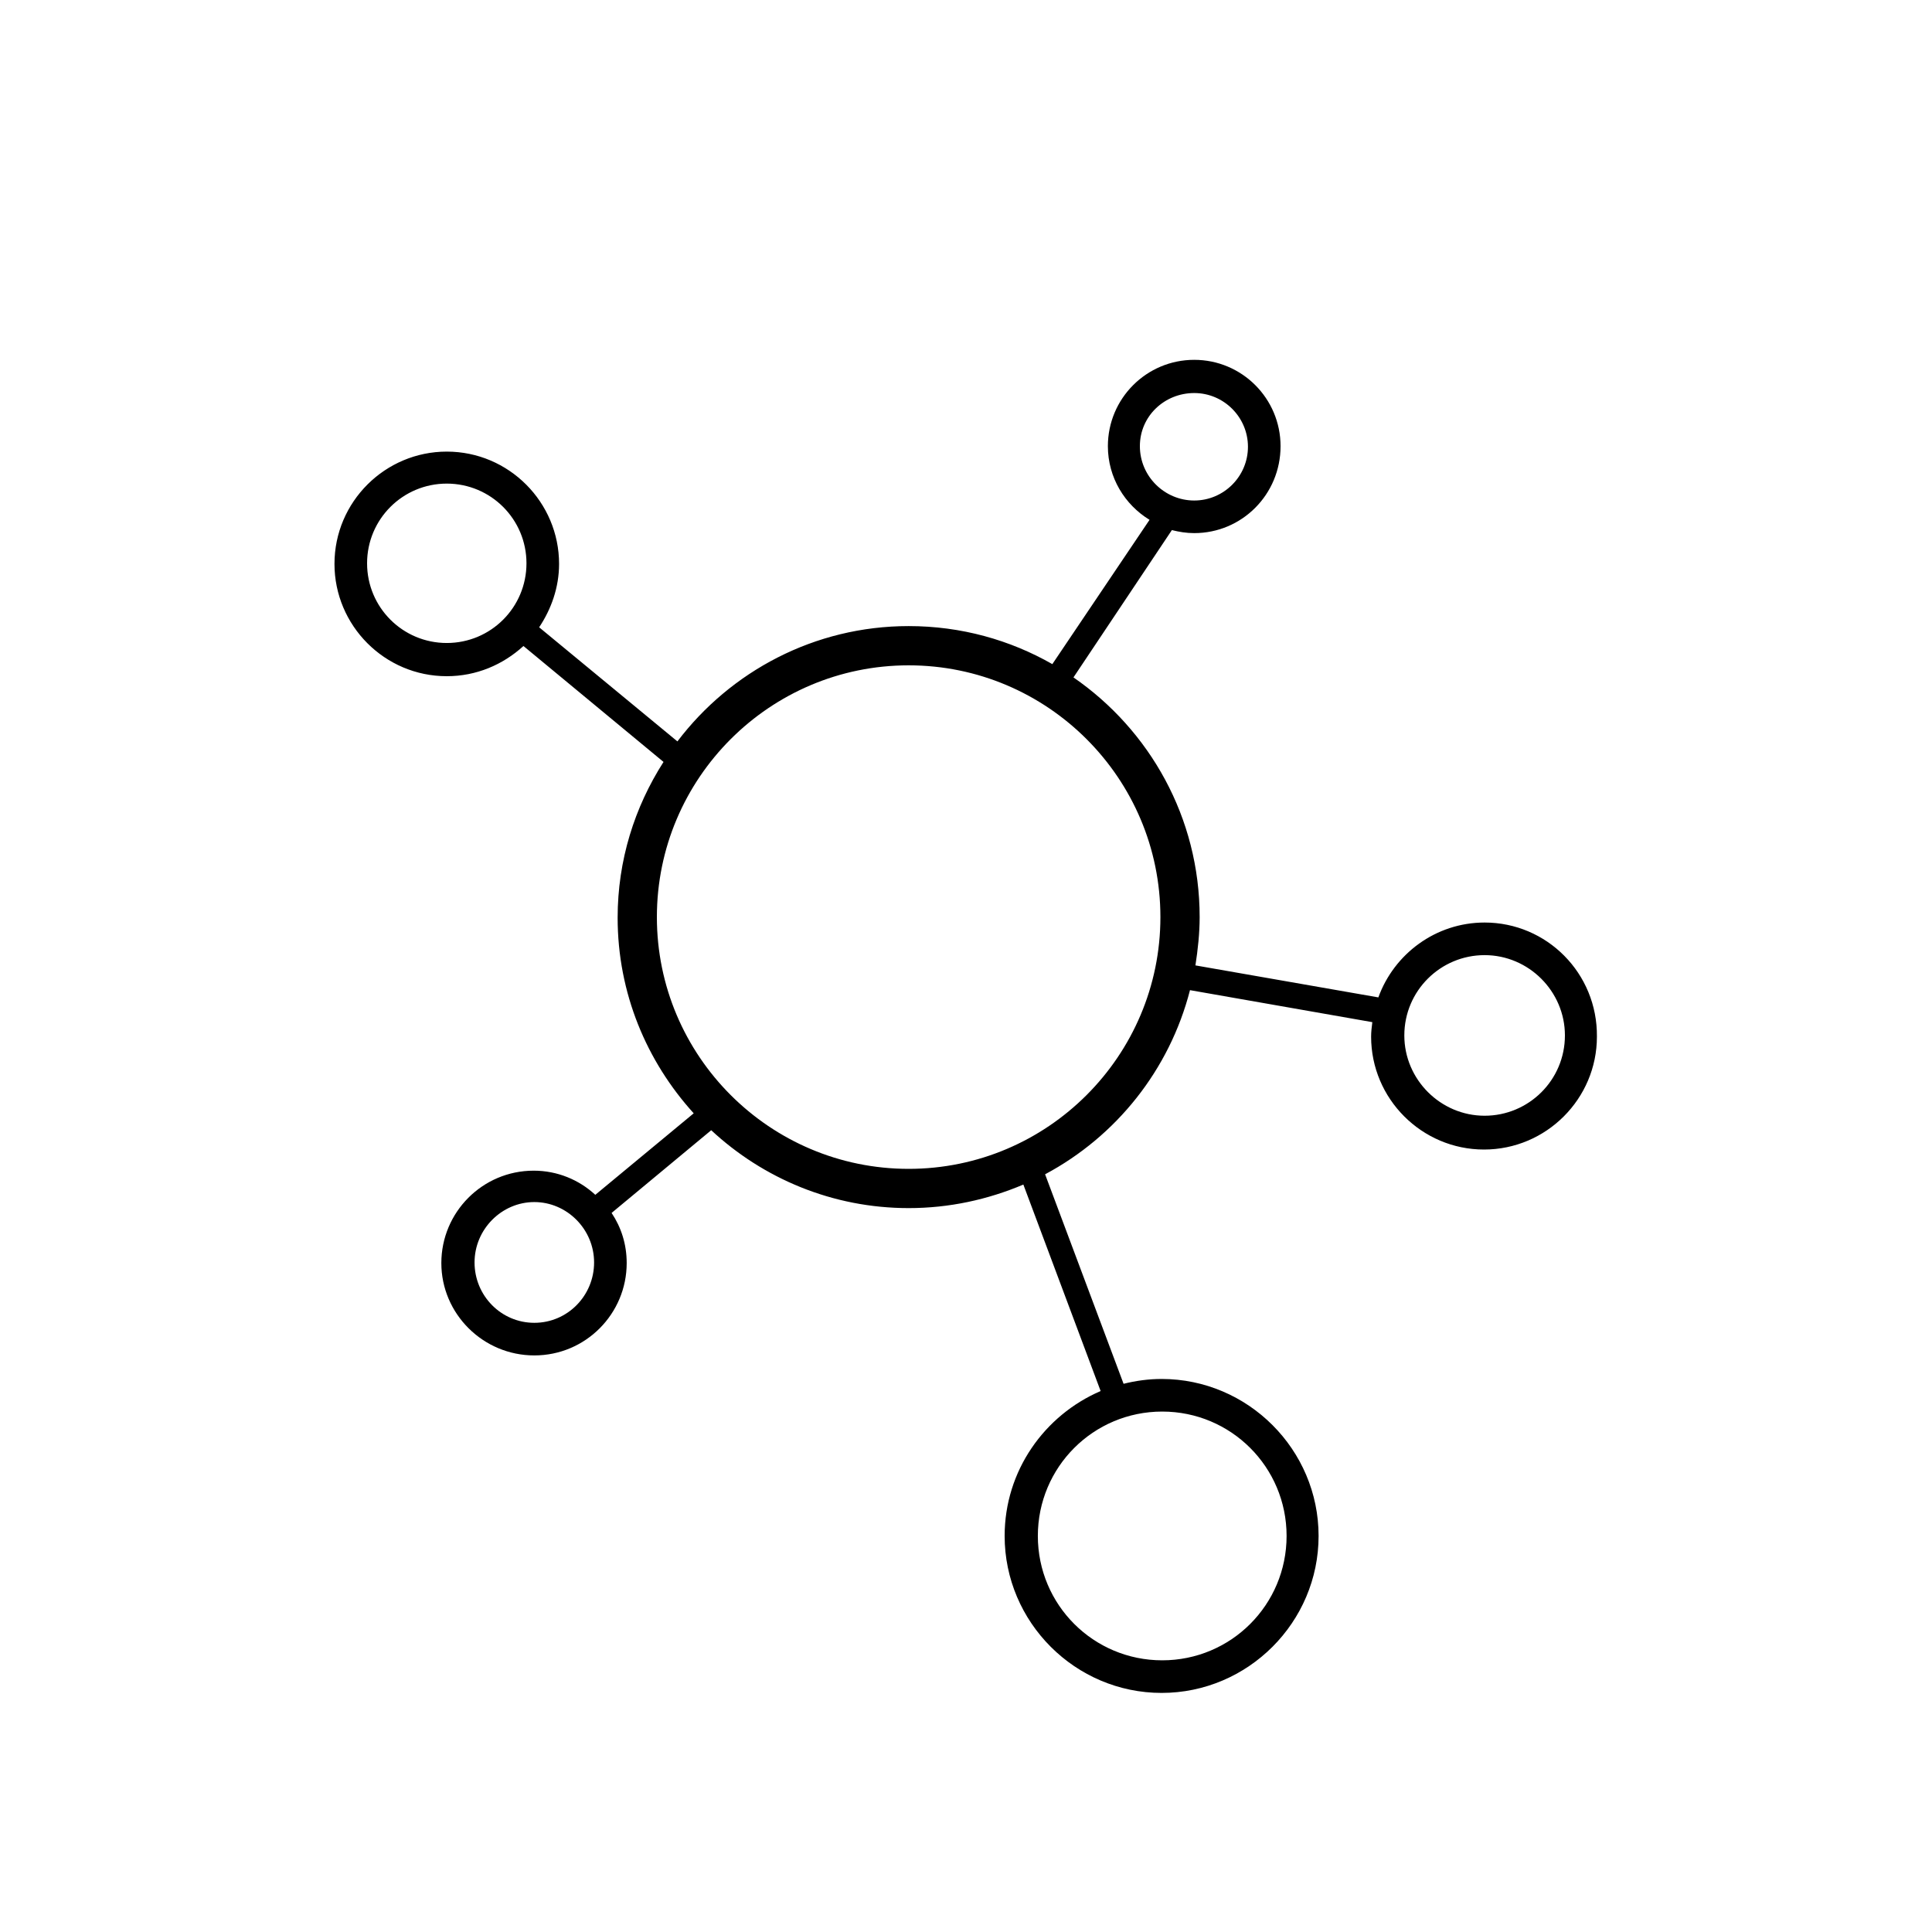 <svg xmlns="http://www.w3.org/2000/svg" viewBox="0 0 32 32"><path d="M24.59 15.28c-.81 0-1.5.52-1.76 1.24l-3.03-.53c.04-.26.07-.53.07-.8 0-1.65-.83-3.1-2.09-3.97l1.63-2.44c.12.03.24.05.37.05.79 0 1.43-.64 1.43-1.44 0-.79-.64-1.43-1.43-1.43s-1.43.64-1.43 1.43c0 .52.28.97.69 1.22L17.43 11c-.7-.4-1.51-.63-2.38-.63-1.56 0-2.95.75-3.83 1.91l-2.29-1.89c.2-.3.33-.66.33-1.05 0-1.02-.83-1.86-1.86-1.86-1.02 0-1.86.83-1.86 1.86 0 1.02.83 1.86 1.86 1.86.49 0 .93-.19 1.27-.5l2.32 1.92c-.48.75-.76 1.63-.76 2.58 0 1.25.48 2.38 1.26 3.24l-1.63 1.35c-.27-.25-.63-.4-1.02-.4-.85 0-1.53.69-1.53 1.53s.69 1.53 1.54 1.53 1.53-.69 1.53-1.53c0-.31-.09-.59-.25-.83l1.65-1.37c.86.8 2.01 1.29 3.27 1.29.67 0 1.31-.14 1.9-.39l1.28 3.42c-.93.4-1.59 1.32-1.59 2.4 0 1.43 1.17 2.6 2.6 2.6s2.6-1.17 2.6-2.6-1.17-2.6-2.6-2.6c-.22 0-.43.03-.63.08l-1.3-3.47c1.18-.63 2.06-1.73 2.4-3.05l3.02.53c-.01.08-.02.16-.02.24 0 1.03.84 1.87 1.87 1.87 1.03 0 1.87-.84 1.87-1.87.01-1.05-.83-1.89-1.86-1.89zm-4.81-8.77c.49 0 .89.4.89.89s-.4.89-.89.89-.9-.4-.9-.9.41-.88.9-.88zM7.4 10.65c-.73 0-1.32-.59-1.32-1.32 0-.73.59-1.32 1.32-1.32.73 0 1.32.59 1.32 1.32 0 .73-.59 1.32-1.32 1.32zm13.91 14.79c0 1.14-.92 2.06-2.06 2.06s-2.06-.92-2.06-2.06c0-1.14.92-2.06 2.06-2.06s2.06.92 2.06 2.06zM8.85 21.91c-.55 0-.99-.45-.99-1s.45-1 .99-1 .99.45.99 1-.44 1-.99 1zm6.2-2.55c-2.3 0-4.17-1.87-4.17-4.17s1.87-4.17 4.17-4.17 4.17 1.87 4.17 4.17-1.87 4.17-4.17 4.17zm9.54-.88c-.73 0-1.33-.6-1.33-1.33 0-.74.6-1.33 1.33-1.33.73 0 1.33.6 1.33 1.33 0 .74-.6 1.33-1.33 1.33z"/></svg>